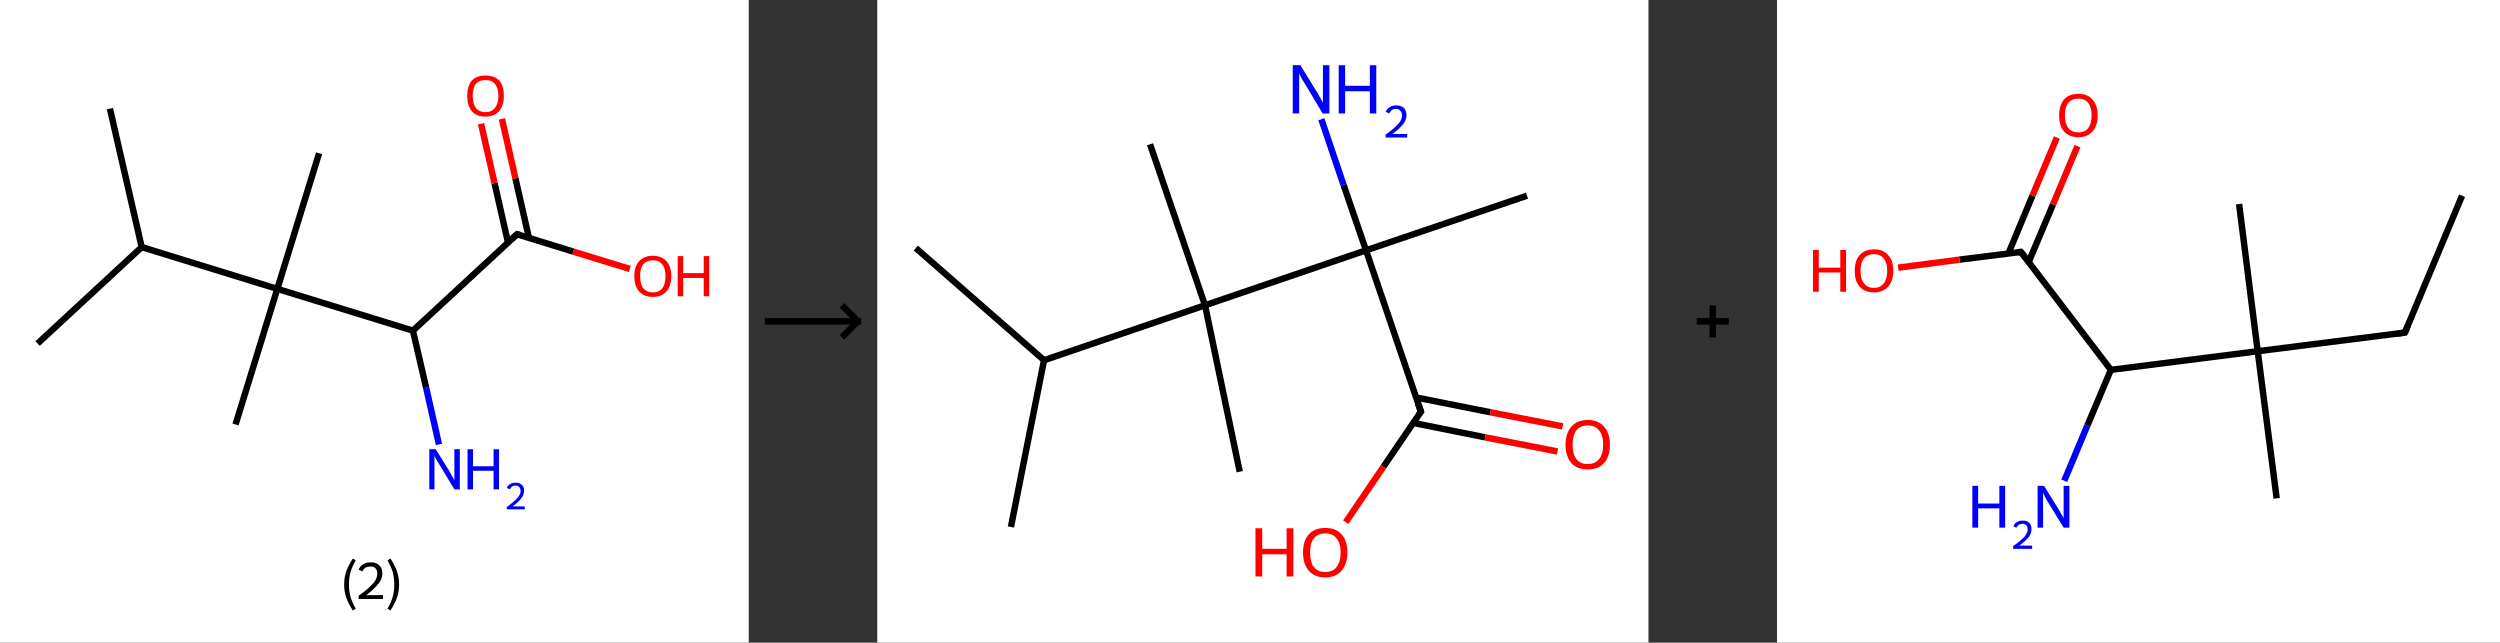 <?xml version='1.0' encoding='ASCII' standalone='yes'?>
<svg xmlns="http://www.w3.org/2000/svg" xmlns:xlink="http://www.w3.org/1999/xlink" version="1.1" width="778.0px" viewBox="0 0 778.0 200.0" height="200.0px">
  <rect x="0" y="0" width="778.0" height="200.0" fill="#333333" stroke="none"/>
  <g>
    <g transform="translate(0, 0) scale(1 1) "><!-- END OF HEADER -->
<rect style="opacity:1.0;fill:#FFFFFF;stroke:none" width="233.0" height="200.0" x="0.0" y="0.0"> </rect>
<path class="bond-0 atom-0 atom-1" d="M 34.2,33.8 L 44.1,76.9" style="fill:none;fill-rule:evenodd;stroke:#000000;stroke-width:2.0px;stroke-linecap:butt;stroke-linejoin:miter;stroke-opacity:1"/>
<path class="bond-1 atom-1 atom-2" d="M 44.1,76.9 L 11.7,106.9" style="fill:none;fill-rule:evenodd;stroke:#000000;stroke-width:2.0px;stroke-linecap:butt;stroke-linejoin:miter;stroke-opacity:1"/>
<path class="bond-2 atom-1 atom-3" d="M 44.1,76.9 L 86.3,89.9" style="fill:none;fill-rule:evenodd;stroke:#000000;stroke-width:2.0px;stroke-linecap:butt;stroke-linejoin:miter;stroke-opacity:1"/>
<path class="bond-3 atom-3 atom-4" d="M 86.3,89.9 L 99.3,47.7" style="fill:none;fill-rule:evenodd;stroke:#000000;stroke-width:2.0px;stroke-linecap:butt;stroke-linejoin:miter;stroke-opacity:1"/>
<path class="bond-4 atom-3 atom-5" d="M 86.3,89.9 L 73.3,132.1" style="fill:none;fill-rule:evenodd;stroke:#000000;stroke-width:2.0px;stroke-linecap:butt;stroke-linejoin:miter;stroke-opacity:1"/>
<path class="bond-5 atom-3 atom-6" d="M 86.3,89.9 L 128.5,102.9" style="fill:none;fill-rule:evenodd;stroke:#000000;stroke-width:2.0px;stroke-linecap:butt;stroke-linejoin:miter;stroke-opacity:1"/>
<path class="bond-6 atom-6 atom-7" d="M 128.5,102.9 L 132.6,120.6" style="fill:none;fill-rule:evenodd;stroke:#000000;stroke-width:2.0px;stroke-linecap:butt;stroke-linejoin:miter;stroke-opacity:1"/>
<path class="bond-6 atom-6 atom-7" d="M 132.6,120.6 L 136.6,138.3" style="fill:none;fill-rule:evenodd;stroke:#0000FF;stroke-width:2.0px;stroke-linecap:butt;stroke-linejoin:miter;stroke-opacity:1"/>
<path class="bond-7 atom-6 atom-8" d="M 128.5,102.9 L 160.9,72.9" style="fill:none;fill-rule:evenodd;stroke:#000000;stroke-width:2.0px;stroke-linecap:butt;stroke-linejoin:miter;stroke-opacity:1"/>
<path class="bond-8 atom-8 atom-9" d="M 164.6,74.0 L 160.4,55.5" style="fill:none;fill-rule:evenodd;stroke:#000000;stroke-width:2.0px;stroke-linecap:butt;stroke-linejoin:miter;stroke-opacity:1"/>
<path class="bond-8 atom-8 atom-9" d="M 160.4,55.5 L 156.2,37.0" style="fill:none;fill-rule:evenodd;stroke:#FF0000;stroke-width:2.0px;stroke-linecap:butt;stroke-linejoin:miter;stroke-opacity:1"/>
<path class="bond-8 atom-8 atom-9" d="M 158.1,75.5 L 153.9,57.0" style="fill:none;fill-rule:evenodd;stroke:#000000;stroke-width:2.0px;stroke-linecap:butt;stroke-linejoin:miter;stroke-opacity:1"/>
<path class="bond-8 atom-8 atom-9" d="M 153.9,57.0 L 149.7,38.5" style="fill:none;fill-rule:evenodd;stroke:#FF0000;stroke-width:2.0px;stroke-linecap:butt;stroke-linejoin:miter;stroke-opacity:1"/>
<path class="bond-9 atom-8 atom-10" d="M 160.9,72.9 L 178.4,78.3" style="fill:none;fill-rule:evenodd;stroke:#000000;stroke-width:2.0px;stroke-linecap:butt;stroke-linejoin:miter;stroke-opacity:1"/>
<path class="bond-9 atom-8 atom-10" d="M 178.4,78.3 L 196.0,83.7" style="fill:none;fill-rule:evenodd;stroke:#FF0000;stroke-width:2.0px;stroke-linecap:butt;stroke-linejoin:miter;stroke-opacity:1"/>
<path d="M 159.3,74.4 L 160.9,72.9 L 161.8,73.1" style="fill:none;stroke:#000000;stroke-width:2.0px;stroke-linecap:butt;stroke-linejoin:miter;stroke-opacity:1;"/>
<path class="atom-7" d="M 135.6 139.8 L 139.7 146.4 Q 140.1 147.1, 140.7 148.2 Q 141.4 149.4, 141.4 149.5 L 141.4 139.8 L 143.1 139.8 L 143.1 152.3 L 141.4 152.3 L 137.0 145.0 Q 136.5 144.2, 135.9 143.2 Q 135.4 142.2, 135.2 141.9 L 135.2 152.3 L 133.6 152.3 L 133.6 139.8 L 135.6 139.8 " fill="#0000FF"/>
<path class="atom-7" d="M 145.5 139.8 L 147.2 139.8 L 147.2 145.1 L 153.6 145.1 L 153.6 139.8 L 155.3 139.8 L 155.3 152.3 L 153.6 152.3 L 153.6 146.5 L 147.2 146.5 L 147.2 152.3 L 145.5 152.3 L 145.5 139.8 " fill="#0000FF"/>
<path class="atom-7" d="M 157.7 151.8 Q 158.0 151.1, 158.8 150.6 Q 159.5 150.2, 160.5 150.2 Q 161.7 150.2, 162.4 150.9 Q 163.1 151.5, 163.1 152.7 Q 163.1 154.0, 162.2 155.1 Q 161.3 156.3, 159.5 157.6 L 163.3 157.6 L 163.3 158.5 L 157.7 158.5 L 157.7 157.8 Q 159.2 156.7, 160.2 155.8 Q 161.1 155.0, 161.5 154.3 Q 162.0 153.6, 162.0 152.8 Q 162.0 152.0, 161.6 151.6 Q 161.2 151.1, 160.5 151.1 Q 159.8 151.1, 159.4 151.4 Q 158.9 151.7, 158.6 152.3 L 157.7 151.8 " fill="#0000FF"/>
<path class="atom-9" d="M 145.4 29.8 Q 145.4 26.8, 146.8 25.1 Q 148.3 23.5, 151.1 23.5 Q 153.9 23.5, 155.4 25.1 Q 156.8 26.8, 156.8 29.8 Q 156.8 32.9, 155.3 34.6 Q 153.8 36.3, 151.1 36.3 Q 148.3 36.3, 146.8 34.6 Q 145.4 32.9, 145.4 29.8 M 151.1 34.9 Q 153.0 34.9, 154.0 33.6 Q 155.1 32.3, 155.1 29.8 Q 155.1 27.4, 154.0 26.1 Q 153.0 24.9, 151.1 24.9 Q 149.2 24.9, 148.1 26.1 Q 147.1 27.3, 147.1 29.8 Q 147.1 32.3, 148.1 33.6 Q 149.2 34.9, 151.1 34.9 " fill="#FF0000"/>
<path class="atom-10" d="M 197.4 85.9 Q 197.4 82.9, 198.9 81.3 Q 200.4 79.6, 203.2 79.6 Q 205.9 79.6, 207.4 81.3 Q 208.9 82.9, 208.9 85.9 Q 208.9 89.0, 207.4 90.7 Q 205.9 92.4, 203.2 92.4 Q 200.4 92.4, 198.9 90.7 Q 197.4 89.0, 197.4 85.9 M 203.2 91.0 Q 205.1 91.0, 206.1 89.7 Q 207.1 88.5, 207.1 85.9 Q 207.1 83.5, 206.1 82.3 Q 205.1 81.0, 203.2 81.0 Q 201.3 81.0, 200.2 82.2 Q 199.2 83.5, 199.2 85.9 Q 199.2 88.5, 200.2 89.7 Q 201.3 91.0, 203.2 91.0 " fill="#FF0000"/>
<path class="atom-10" d="M 210.9 79.7 L 212.6 79.7 L 212.6 85.0 L 219.0 85.0 L 219.0 79.7 L 220.7 79.7 L 220.7 92.2 L 219.0 92.2 L 219.0 86.5 L 212.6 86.5 L 212.6 92.2 L 210.9 92.2 L 210.9 79.7 " fill="#FF0000"/>
<path class="legend" d="M 107.1 181.9 Q 107.1 179.6, 107.8 177.7 Q 108.5 175.8, 109.8 173.8 L 110.7 174.4 Q 109.6 176.3, 109.1 178.0 Q 108.6 179.7, 108.6 181.9 Q 108.6 184.0, 109.1 185.8 Q 109.6 187.5, 110.7 189.4 L 109.8 190.0 Q 108.5 188.0, 107.8 186.1 Q 107.1 184.2, 107.1 181.9 " fill="#000000"/>
<path class="legend" d="M 111.6 177.3 Q 112.0 176.2, 113.0 175.6 Q 114.0 175.0, 115.4 175.0 Q 117.1 175.0, 118.0 175.9 Q 119.0 176.8, 119.0 178.5 Q 119.0 180.2, 117.7 181.7 Q 116.5 183.3, 114.0 185.2 L 119.2 185.2 L 119.2 186.4 L 111.6 186.4 L 111.6 185.4 Q 113.7 183.9, 114.9 182.8 Q 116.2 181.6, 116.8 180.6 Q 117.4 179.6, 117.4 178.6 Q 117.4 177.5, 116.9 176.9 Q 116.3 176.3, 115.4 176.3 Q 114.5 176.3, 113.8 176.6 Q 113.2 177.0, 112.8 177.8 L 111.6 177.3 " fill="#000000"/>
<path class="legend" d="M 124.2 181.9 Q 124.2 184.2, 123.5 186.1 Q 122.8 188.0, 121.5 190.0 L 120.6 189.4 Q 121.7 187.5, 122.2 185.8 Q 122.7 184.0, 122.7 181.9 Q 122.7 179.7, 122.2 178.0 Q 121.7 176.3, 120.6 174.4 L 121.5 173.8 Q 122.8 175.8, 123.5 177.7 Q 124.2 179.6, 124.2 181.9 " fill="#000000"/>
</g>
    <g transform="translate(233.0, 0) scale(1 1) "><line x1="5" y1="100" x2="35" y2="100" style="stroke:rgb(0,0,0);stroke-width:2"/>
  <line x1="34" y1="100" x2="29" y2="95" style="stroke:rgb(0,0,0);stroke-width:2"/>
  <line x1="34" y1="100" x2="29" y2="105" style="stroke:rgb(0,0,0);stroke-width:2"/>
</g>
    <g transform="translate(273.0, 0) scale(1 1) "><!-- END OF HEADER -->
<rect style="opacity:1.0;fill:#FFFFFF;stroke:none" width="240.0" height="200.0" x="0.0" y="0.0"> </rect>
<path class="bond-0 atom-0 atom-1" d="M 12.0,77.2 L 51.9,112.1" style="fill:none;fill-rule:evenodd;stroke:#000000;stroke-width:2.0px;stroke-linecap:butt;stroke-linejoin:miter;stroke-opacity:1"/>
<path class="bond-1 atom-1 atom-2" d="M 51.9,112.1 L 41.6,164.0" style="fill:none;fill-rule:evenodd;stroke:#000000;stroke-width:2.0px;stroke-linecap:butt;stroke-linejoin:miter;stroke-opacity:1"/>
<path class="bond-2 atom-1 atom-3" d="M 51.9,112.1 L 102.0,95.0" style="fill:none;fill-rule:evenodd;stroke:#000000;stroke-width:2.0px;stroke-linecap:butt;stroke-linejoin:miter;stroke-opacity:1"/>
<path class="bond-3 atom-3 atom-4" d="M 102.0,95.0 L 84.9,44.9" style="fill:none;fill-rule:evenodd;stroke:#000000;stroke-width:2.0px;stroke-linecap:butt;stroke-linejoin:miter;stroke-opacity:1"/>
<path class="bond-4 atom-3 atom-5" d="M 102.0,95.0 L 112.8,146.8" style="fill:none;fill-rule:evenodd;stroke:#000000;stroke-width:2.0px;stroke-linecap:butt;stroke-linejoin:miter;stroke-opacity:1"/>
<path class="bond-5 atom-3 atom-6" d="M 102.0,95.0 L 152.1,77.9" style="fill:none;fill-rule:evenodd;stroke:#000000;stroke-width:2.0px;stroke-linecap:butt;stroke-linejoin:miter;stroke-opacity:1"/>
<path class="bond-6 atom-6 atom-7" d="M 152.1,77.9 L 202.2,60.9" style="fill:none;fill-rule:evenodd;stroke:#000000;stroke-width:2.0px;stroke-linecap:butt;stroke-linejoin:miter;stroke-opacity:1"/>
<path class="bond-7 atom-6 atom-8" d="M 152.1,77.9 L 145.1,57.5" style="fill:none;fill-rule:evenodd;stroke:#000000;stroke-width:2.0px;stroke-linecap:butt;stroke-linejoin:miter;stroke-opacity:1"/>
<path class="bond-7 atom-6 atom-8" d="M 145.1,57.5 L 138.2,37.1" style="fill:none;fill-rule:evenodd;stroke:#0000FF;stroke-width:2.0px;stroke-linecap:butt;stroke-linejoin:miter;stroke-opacity:1"/>
<path class="bond-8 atom-6 atom-9" d="M 152.1,77.9 L 169.2,128.1" style="fill:none;fill-rule:evenodd;stroke:#000000;stroke-width:2.0px;stroke-linecap:butt;stroke-linejoin:miter;stroke-opacity:1"/>
<path class="bond-9 atom-9 atom-10" d="M 166.7,131.6 L 189.2,136.1" style="fill:none;fill-rule:evenodd;stroke:#000000;stroke-width:2.0px;stroke-linecap:butt;stroke-linejoin:miter;stroke-opacity:1"/>
<path class="bond-9 atom-9 atom-10" d="M 189.2,136.1 L 211.7,140.5" style="fill:none;fill-rule:evenodd;stroke:#FF0000;stroke-width:2.0px;stroke-linecap:butt;stroke-linejoin:miter;stroke-opacity:1"/>
<path class="bond-9 atom-9 atom-10" d="M 167.7,123.7 L 190.8,128.3" style="fill:none;fill-rule:evenodd;stroke:#000000;stroke-width:2.0px;stroke-linecap:butt;stroke-linejoin:miter;stroke-opacity:1"/>
<path class="bond-9 atom-9 atom-10" d="M 190.8,128.3 L 213.3,132.7" style="fill:none;fill-rule:evenodd;stroke:#FF0000;stroke-width:2.0px;stroke-linecap:butt;stroke-linejoin:miter;stroke-opacity:1"/>
<path class="bond-10 atom-9 atom-11" d="M 169.2,128.1 L 157.5,145.3" style="fill:none;fill-rule:evenodd;stroke:#000000;stroke-width:2.0px;stroke-linecap:butt;stroke-linejoin:miter;stroke-opacity:1"/>
<path class="bond-10 atom-9 atom-11" d="M 157.5,145.3 L 145.8,162.5" style="fill:none;fill-rule:evenodd;stroke:#FF0000;stroke-width:2.0px;stroke-linecap:butt;stroke-linejoin:miter;stroke-opacity:1"/>
<path d="M 168.3,125.6 L 169.2,128.1 L 168.6,128.9" style="fill:none;stroke:#000000;stroke-width:2.0px;stroke-linecap:butt;stroke-linejoin:miter;stroke-opacity:1;"/>
<path class="atom-8" d="M 131.7 20.3 L 136.6 28.3 Q 137.1 29.0, 137.9 30.5 Q 138.7 31.9, 138.7 32.0 L 138.7 20.3 L 140.7 20.3 L 140.7 35.3 L 138.6 35.3 L 133.4 26.6 Q 132.8 25.6, 132.1 24.5 Q 131.5 23.3, 131.3 22.9 L 131.3 35.3 L 129.3 35.3 L 129.3 20.3 L 131.7 20.3 " fill="#0000FF"/>
<path class="atom-8" d="M 143.6 20.3 L 145.6 20.3 L 145.6 26.7 L 153.3 26.7 L 153.3 20.3 L 155.3 20.3 L 155.3 35.3 L 153.3 35.3 L 153.3 28.4 L 145.6 28.4 L 145.6 35.3 L 143.6 35.3 L 143.6 20.3 " fill="#0000FF"/>
<path class="atom-8" d="M 158.2 34.8 Q 158.6 33.9, 159.5 33.3 Q 160.3 32.8, 161.5 32.8 Q 163.0 32.8, 163.9 33.6 Q 164.7 34.4, 164.7 35.9 Q 164.7 37.3, 163.6 38.7 Q 162.5 40.1, 160.3 41.7 L 164.9 41.7 L 164.9 42.8 L 158.2 42.8 L 158.2 41.9 Q 160.0 40.6, 161.1 39.6 Q 162.2 38.6, 162.8 37.7 Q 163.3 36.8, 163.3 35.9 Q 163.3 35.0, 162.8 34.5 Q 162.4 33.9, 161.5 33.9 Q 160.7 33.9, 160.2 34.2 Q 159.7 34.6, 159.3 35.3 L 158.2 34.8 " fill="#0000FF"/>
<path class="atom-10" d="M 214.2 138.4 Q 214.2 134.8, 216.0 132.8 Q 217.8 130.7, 221.1 130.7 Q 224.4 130.7, 226.2 132.8 Q 228.0 134.8, 228.0 138.4 Q 228.0 142.0, 226.2 144.1 Q 224.4 146.1, 221.1 146.1 Q 217.8 146.1, 216.0 144.1 Q 214.2 142.0, 214.2 138.4 M 221.1 144.4 Q 223.4 144.4, 224.6 142.9 Q 225.9 141.4, 225.9 138.4 Q 225.9 135.4, 224.6 133.9 Q 223.4 132.4, 221.1 132.4 Q 218.8 132.4, 217.6 133.9 Q 216.4 135.4, 216.4 138.4 Q 216.4 141.4, 217.6 142.9 Q 218.8 144.4, 221.1 144.4 " fill="#FF0000"/>
<path class="atom-11" d="M 117.7 164.4 L 119.8 164.4 L 119.8 170.8 L 127.4 170.8 L 127.4 164.4 L 129.5 164.4 L 129.5 179.4 L 127.4 179.4 L 127.4 172.5 L 119.8 172.5 L 119.8 179.4 L 117.7 179.4 L 117.7 164.4 " fill="#FF0000"/>
<path class="atom-11" d="M 132.5 171.9 Q 132.5 168.3, 134.3 166.3 Q 136.1 164.3, 139.4 164.3 Q 142.8 164.3, 144.5 166.3 Q 146.3 168.3, 146.3 171.9 Q 146.3 175.5, 144.5 177.6 Q 142.7 179.7, 139.4 179.7 Q 136.1 179.7, 134.3 177.6 Q 132.5 175.6, 132.5 171.9 M 139.4 178.0 Q 141.7 178.0, 142.9 176.5 Q 144.2 174.9, 144.2 171.9 Q 144.2 169.0, 142.9 167.5 Q 141.7 166.0, 139.4 166.0 Q 137.1 166.0, 135.9 167.5 Q 134.7 168.9, 134.7 171.9 Q 134.7 174.9, 135.9 176.5 Q 137.1 178.0, 139.4 178.0 " fill="#FF0000"/>
</g>
    <g transform="translate(513.0, 0) scale(1 1) "><line x1="15" y1="100" x2="25" y2="100" style="stroke:rgb(0,0,0);stroke-width:2"/>
  <line x1="20" y1="95" x2="20" y2="105" style="stroke:rgb(0,0,0);stroke-width:2"/>
</g>
    <g transform="translate(553.0, 0) scale(1 1) "><!-- END OF HEADER -->
<rect style="opacity:1.0;fill:#FFFFFF;stroke:none" width="225.0" height="200.0" x="0.0" y="0.0"> </rect>
<path class="bond-0 atom-0 atom-1" d="M 213.2,60.9 L 195.4,103.5" style="fill:none;fill-rule:evenodd;stroke:#000000;stroke-width:2.0px;stroke-linecap:butt;stroke-linejoin:miter;stroke-opacity:1"/>
<path class="bond-1 atom-1 atom-2" d="M 195.4,103.5 L 149.6,109.3" style="fill:none;fill-rule:evenodd;stroke:#000000;stroke-width:2.0px;stroke-linecap:butt;stroke-linejoin:miter;stroke-opacity:1"/>
<path class="bond-2 atom-2 atom-3" d="M 149.6,109.3 L 143.8,63.5" style="fill:none;fill-rule:evenodd;stroke:#000000;stroke-width:2.0px;stroke-linecap:butt;stroke-linejoin:miter;stroke-opacity:1"/>
<path class="bond-3 atom-2 atom-4" d="M 149.6,109.3 L 155.5,155.1" style="fill:none;fill-rule:evenodd;stroke:#000000;stroke-width:2.0px;stroke-linecap:butt;stroke-linejoin:miter;stroke-opacity:1"/>
<path class="bond-4 atom-2 atom-5" d="M 149.6,109.3 L 103.9,115.1" style="fill:none;fill-rule:evenodd;stroke:#000000;stroke-width:2.0px;stroke-linecap:butt;stroke-linejoin:miter;stroke-opacity:1"/>
<path class="bond-5 atom-5 atom-6" d="M 103.9,115.1 L 96.6,132.4" style="fill:none;fill-rule:evenodd;stroke:#000000;stroke-width:2.0px;stroke-linecap:butt;stroke-linejoin:miter;stroke-opacity:1"/>
<path class="bond-5 atom-5 atom-6" d="M 96.6,132.4 L 89.4,149.6" style="fill:none;fill-rule:evenodd;stroke:#0000FF;stroke-width:2.0px;stroke-linecap:butt;stroke-linejoin:miter;stroke-opacity:1"/>
<path class="bond-6 atom-5 atom-7" d="M 103.9,115.1 L 75.9,78.4" style="fill:none;fill-rule:evenodd;stroke:#000000;stroke-width:2.0px;stroke-linecap:butt;stroke-linejoin:miter;stroke-opacity:1"/>
<path class="bond-7 atom-7 atom-8" d="M 78.3,81.6 L 85.9,63.6" style="fill:none;fill-rule:evenodd;stroke:#000000;stroke-width:2.0px;stroke-linecap:butt;stroke-linejoin:miter;stroke-opacity:1"/>
<path class="bond-7 atom-7 atom-8" d="M 85.9,63.6 L 93.5,45.5" style="fill:none;fill-rule:evenodd;stroke:#FF0000;stroke-width:2.0px;stroke-linecap:butt;stroke-linejoin:miter;stroke-opacity:1"/>
<path class="bond-7 atom-7 atom-8" d="M 72.0,78.9 L 79.5,60.9" style="fill:none;fill-rule:evenodd;stroke:#000000;stroke-width:2.0px;stroke-linecap:butt;stroke-linejoin:miter;stroke-opacity:1"/>
<path class="bond-7 atom-7 atom-8" d="M 79.5,60.9 L 87.1,42.8" style="fill:none;fill-rule:evenodd;stroke:#FF0000;stroke-width:2.0px;stroke-linecap:butt;stroke-linejoin:miter;stroke-opacity:1"/>
<path class="bond-8 atom-7 atom-9" d="M 75.9,78.4 L 56.8,80.8" style="fill:none;fill-rule:evenodd;stroke:#000000;stroke-width:2.0px;stroke-linecap:butt;stroke-linejoin:miter;stroke-opacity:1"/>
<path class="bond-8 atom-7 atom-9" d="M 56.8,80.8 L 37.7,83.3" style="fill:none;fill-rule:evenodd;stroke:#FF0000;stroke-width:2.0px;stroke-linecap:butt;stroke-linejoin:miter;stroke-opacity:1"/>
<path d="M 196.3,101.4 L 195.4,103.5 L 193.1,103.8" style="fill:none;stroke:#000000;stroke-width:2.0px;stroke-linecap:butt;stroke-linejoin:miter;stroke-opacity:1;"/>
<path d="M 77.3,80.2 L 75.9,78.4 L 75.0,78.5" style="fill:none;stroke:#000000;stroke-width:2.0px;stroke-linecap:butt;stroke-linejoin:miter;stroke-opacity:1;"/>
<path class="atom-6" d="M 60.8 151.2 L 62.6 151.2 L 62.6 156.7 L 69.2 156.7 L 69.2 151.2 L 71.0 151.2 L 71.0 164.2 L 69.2 164.2 L 69.2 158.2 L 62.6 158.2 L 62.6 164.2 L 60.8 164.2 L 60.8 151.2 " fill="#0000FF"/>
<path class="atom-6" d="M 73.6 163.8 Q 73.9 162.9, 74.6 162.5 Q 75.4 162.0, 76.4 162.0 Q 77.8 162.0, 78.5 162.7 Q 79.2 163.4, 79.2 164.7 Q 79.2 166.0, 78.3 167.2 Q 77.3 168.4, 75.4 169.8 L 79.4 169.8 L 79.4 170.8 L 73.5 170.8 L 73.5 169.9 Q 75.2 168.8, 76.1 167.9 Q 77.1 167.1, 77.5 166.3 Q 78.0 165.6, 78.0 164.8 Q 78.0 163.9, 77.6 163.5 Q 77.2 163.0, 76.4 163.0 Q 75.8 163.0, 75.3 163.3 Q 74.8 163.6, 74.5 164.2 L 73.6 163.8 " fill="#0000FF"/>
<path class="atom-6" d="M 83.1 151.2 L 87.4 158.1 Q 87.8 158.8, 88.5 160.0 Q 89.2 161.2, 89.2 161.3 L 89.2 151.2 L 91.0 151.2 L 91.0 164.2 L 89.2 164.2 L 84.6 156.7 Q 84.0 155.8, 83.5 154.8 Q 82.9 153.7, 82.8 153.4 L 82.8 164.2 L 81.1 164.2 L 81.1 151.2 L 83.1 151.2 " fill="#0000FF"/>
<path class="atom-8" d="M 87.8 35.9 Q 87.8 32.8, 89.3 31.0 Q 90.9 29.2, 93.8 29.2 Q 96.7 29.2, 98.2 31.0 Q 99.8 32.8, 99.8 35.9 Q 99.8 39.1, 98.2 40.9 Q 96.6 42.7, 93.8 42.7 Q 90.9 42.7, 89.3 40.9 Q 87.8 39.1, 87.8 35.9 M 93.8 41.2 Q 95.8 41.2, 96.8 39.9 Q 97.9 38.5, 97.9 35.9 Q 97.9 33.3, 96.8 32.0 Q 95.8 30.7, 93.8 30.7 Q 91.8 30.7, 90.7 32.0 Q 89.6 33.3, 89.6 35.9 Q 89.6 38.5, 90.7 39.9 Q 91.8 41.2, 93.8 41.2 " fill="#FF0000"/>
<path class="atom-9" d="M 11.2 77.8 L 13.0 77.8 L 13.0 83.3 L 19.7 83.3 L 19.7 77.8 L 21.5 77.8 L 21.5 90.8 L 19.7 90.8 L 19.7 84.8 L 13.0 84.8 L 13.0 90.8 L 11.2 90.8 L 11.2 77.8 " fill="#FF0000"/>
<path class="atom-9" d="M 24.2 84.3 Q 24.2 81.1, 25.7 79.4 Q 27.3 77.6, 30.2 77.6 Q 33.1 77.6, 34.6 79.4 Q 36.2 81.1, 36.2 84.3 Q 36.2 87.4, 34.6 89.2 Q 33.0 91.0, 30.2 91.0 Q 27.3 91.0, 25.7 89.2 Q 24.2 87.5, 24.2 84.3 M 30.2 89.6 Q 32.1 89.6, 33.2 88.2 Q 34.3 86.9, 34.3 84.3 Q 34.3 81.7, 33.2 80.4 Q 32.1 79.1, 30.2 79.1 Q 28.2 79.1, 27.1 80.4 Q 26.0 81.7, 26.0 84.3 Q 26.0 86.9, 27.1 88.2 Q 28.2 89.6, 30.2 89.6 " fill="#FF0000"/>
</g>
  </g>
</svg>
